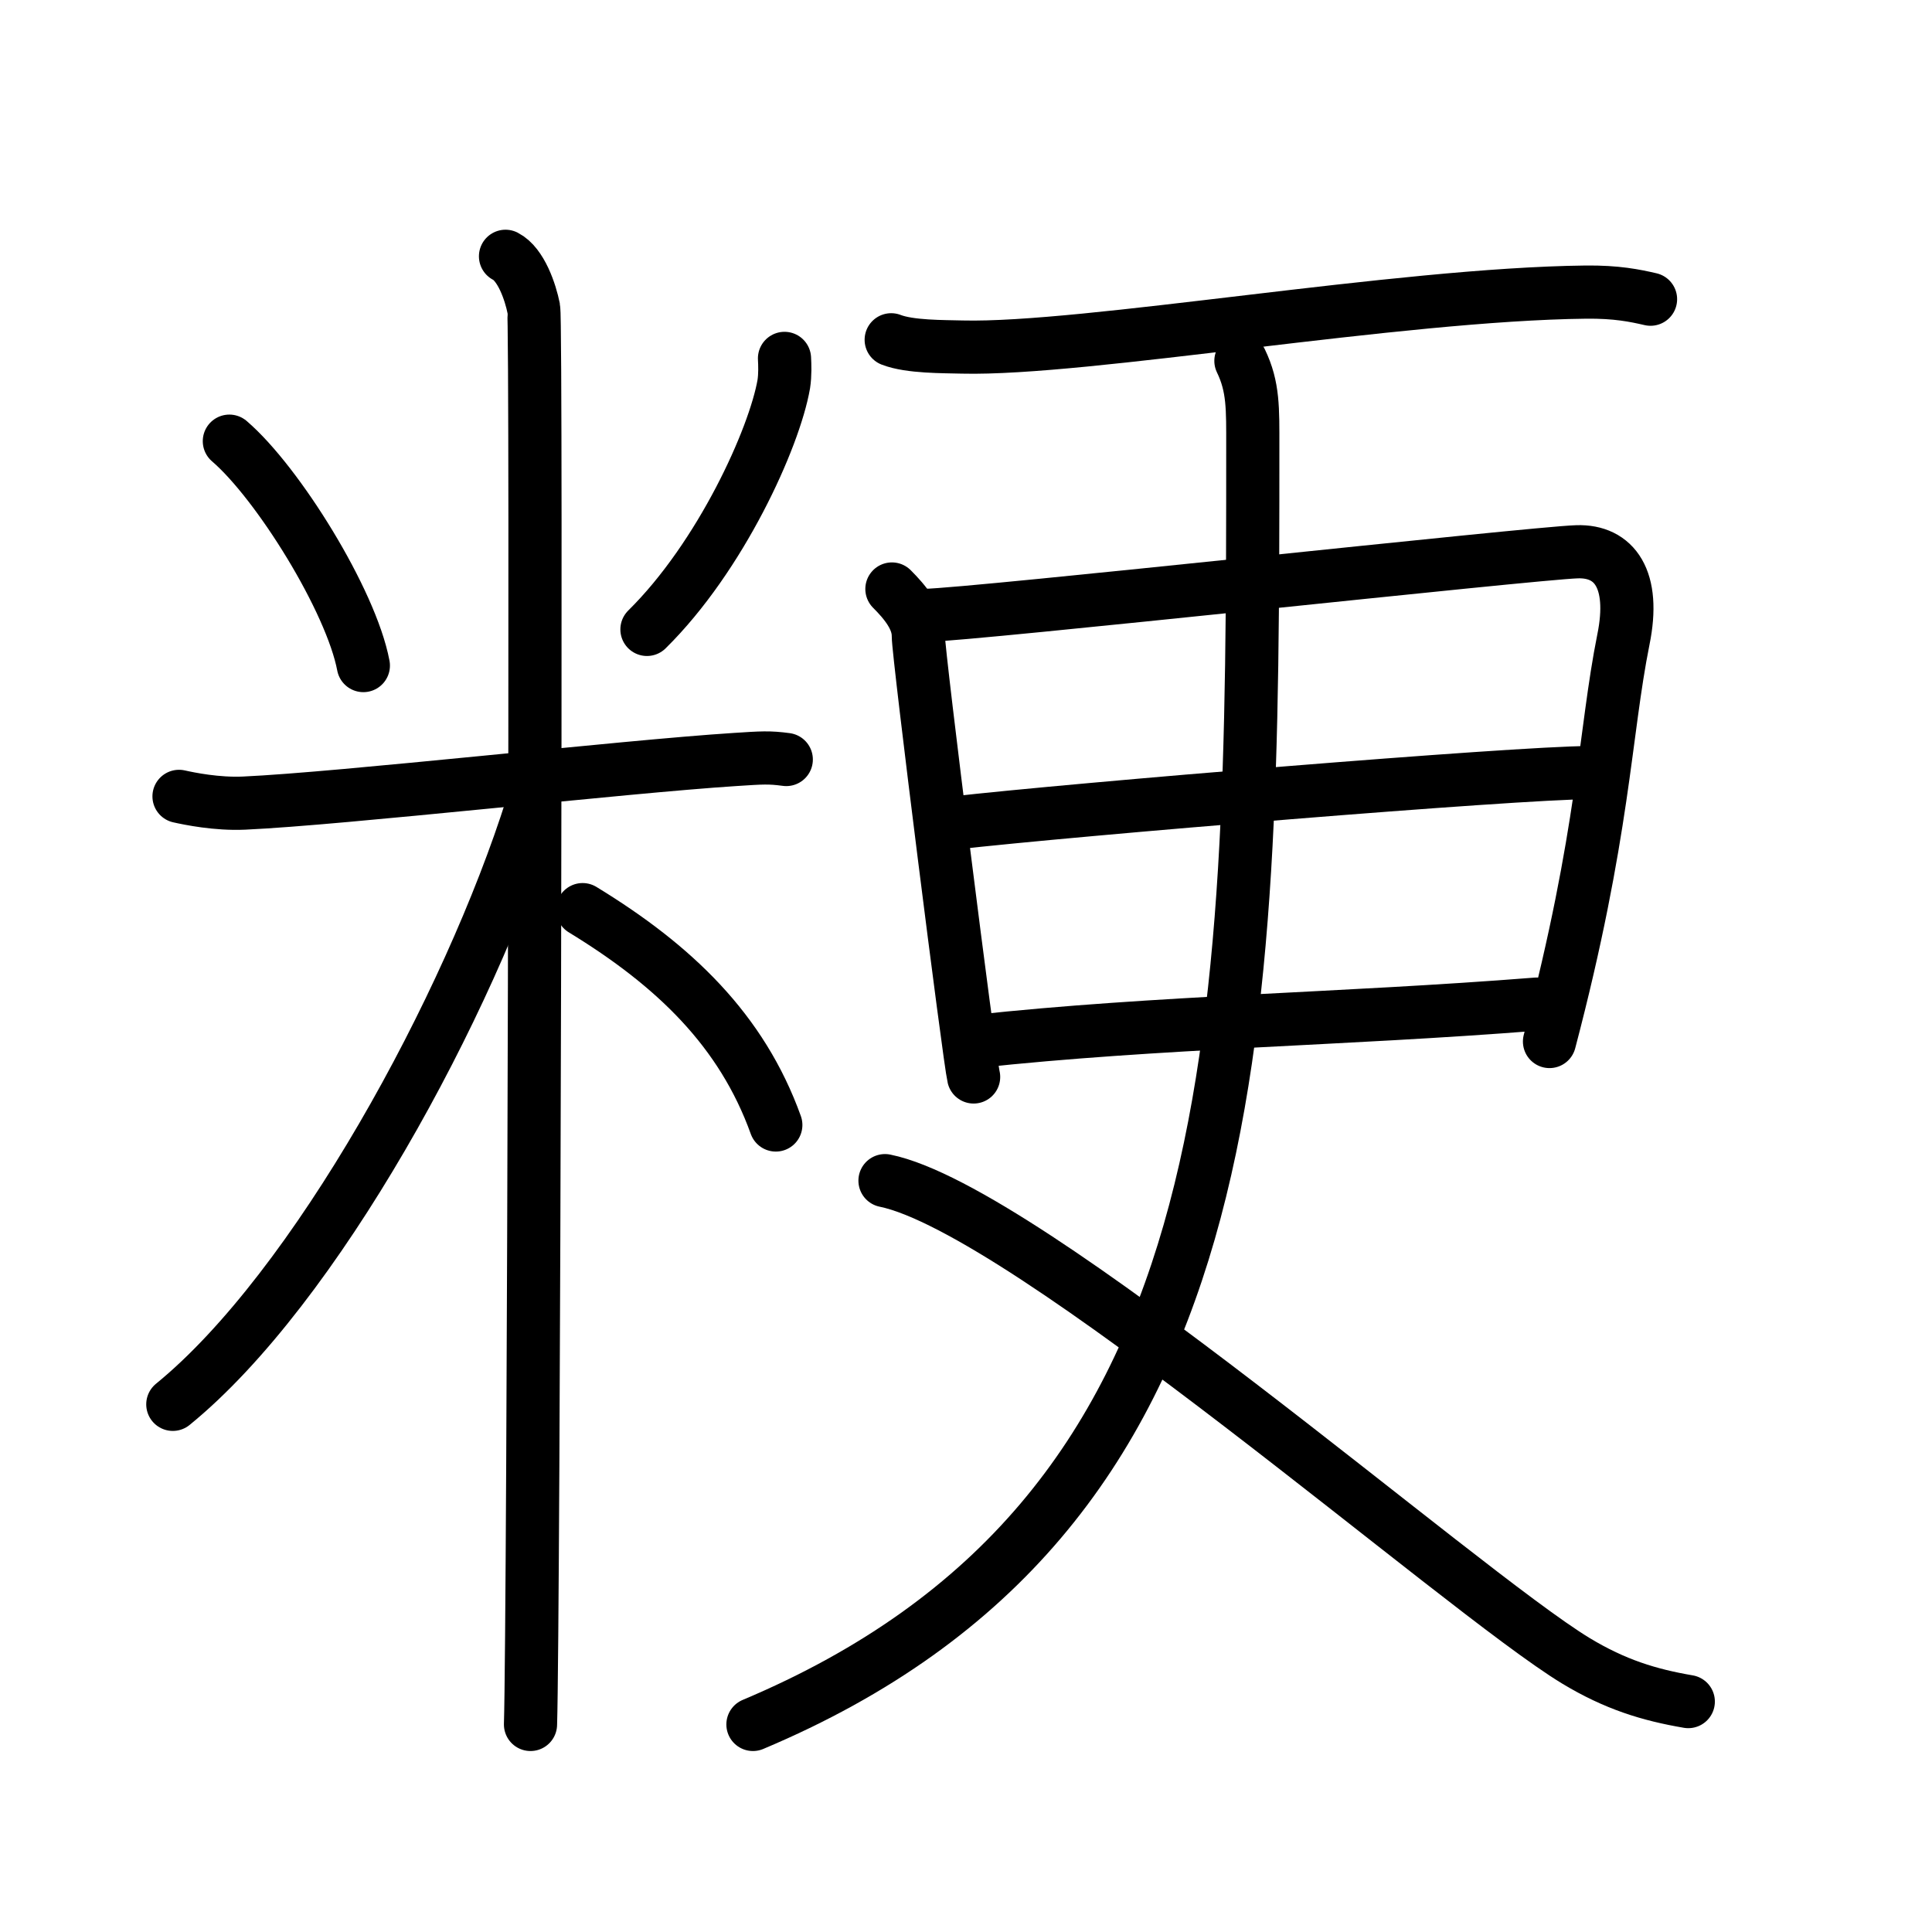 <svg xmlns="http://www.w3.org/2000/svg" width="109" height="109" viewBox="0 0 109 109"><g xmlns:kvg="http://kanjivg.tagaini.net" id="kvg:StrokePaths_07cb3" style="fill:none;stroke:#000000;stroke-width:3;stroke-linecap:round;stroke-linejoin:round;"><g id="kvg:07cb3" kvg:element="&#31923;"><g id="kvg:07cb3-g1" kvg:element="&#31859;" kvg:variant="true" kvg:position="left" kvg:radical="general"><path id="kvg:07cb3-s1" kvg:type="&#12756;" d="M12.94,24.89c2.74,2.35,6.87,9,7.56,12.66"/><path id="kvg:07cb3-s2" kvg:type="&#12754;" d="M44.26,20.22c0.02,0.36,0.04,0.93-0.04,1.45c-0.53,3.05-3.56,9.74-7.72,13.84"/><path id="kvg:07cb3-s3" kvg:type="&#12752;" d="M10.1,44.93c0.58,0.13,2.13,0.45,3.67,0.38c5.53-0.25,21.43-2.06,27.69-2.46c1.54-0.1,1.93-0.13,2.9,0"/><path id="kvg:07cb3-s4" kvg:type="&#12753;" d="M28.52,14.46c0.88,0.45,1.41,2.03,1.59,2.94s0,74.24-0.18,79.89"/><path id="kvg:07cb3-s5" kvg:type="&#12754;" d="M30.02,45.46C26.45,56.79,17.78,72.69,9.75,79.23"/><path id="kvg:07cb3-s6" kvg:type="&#12756;/&#12751;" d="M32.87,51.32c5.18,3.16,8.98,6.81,10.9,12.15"/></g><g id="kvg:07cb3-g2" kvg:element="&#26356;" kvg:position="right"><path id="kvg:07cb3-s7" kvg:type="&#12752;" d="M50.28,19.17c1.05,0.41,2.96,0.38,4.01,0.41c6.95,0.17,24.55-2.98,35.17-3.1c1.75-0.02,2.79,0.2,3.66,0.4"/><g id="kvg:07cb3-g3" kvg:element="&#26085;"><path id="kvg:07cb3-s8" kvg:type="&#12753;" d="M50.32,33.23c0.75,0.75,1.5,1.66,1.49,2.65s2.88,23.89,3.12,24.88"/><path id="kvg:07cb3-s9" kvg:type="&#12757;a" d="M52.19,34.72c2.79-0.05,34.24-3.51,36.78-3.59c2.12-0.07,3.31,1.56,2.62,4.95c-1.07,5.33-1.07,10.89-4.17,22.68"/><path id="kvg:07cb3-s10" kvg:type="&#12752;a" d="M53.74,46.44c6.81-0.78,31.76-2.84,35.9-2.85"/><path id="kvg:07cb3-s11" kvg:type="&#12752;a" d="M55,58.76c10.44-1.13,20.56-1.23,31.69-2.11"/></g><g id="kvg:07cb3-g4" kvg:element="&#20034;"><g id="kvg:07cb3-g5" kvg:element="&#20031;"><path id="kvg:07cb3-s12" kvg:type="&#12754;" d="M70.01,20.36c0.71,1.47,0.67,2.7,0.67,4.83c0,33.86-0.17,60.3-28.2,72.1"/></g><path id="kvg:07cb3-s13" kvg:type="&#12751;" d="M49.93,66.61c8.02,1.63,32.44,23.12,38.98,27.09c2.22,1.34,4.12,1.92,6.34,2.3"/></g></g></g></g></svg>